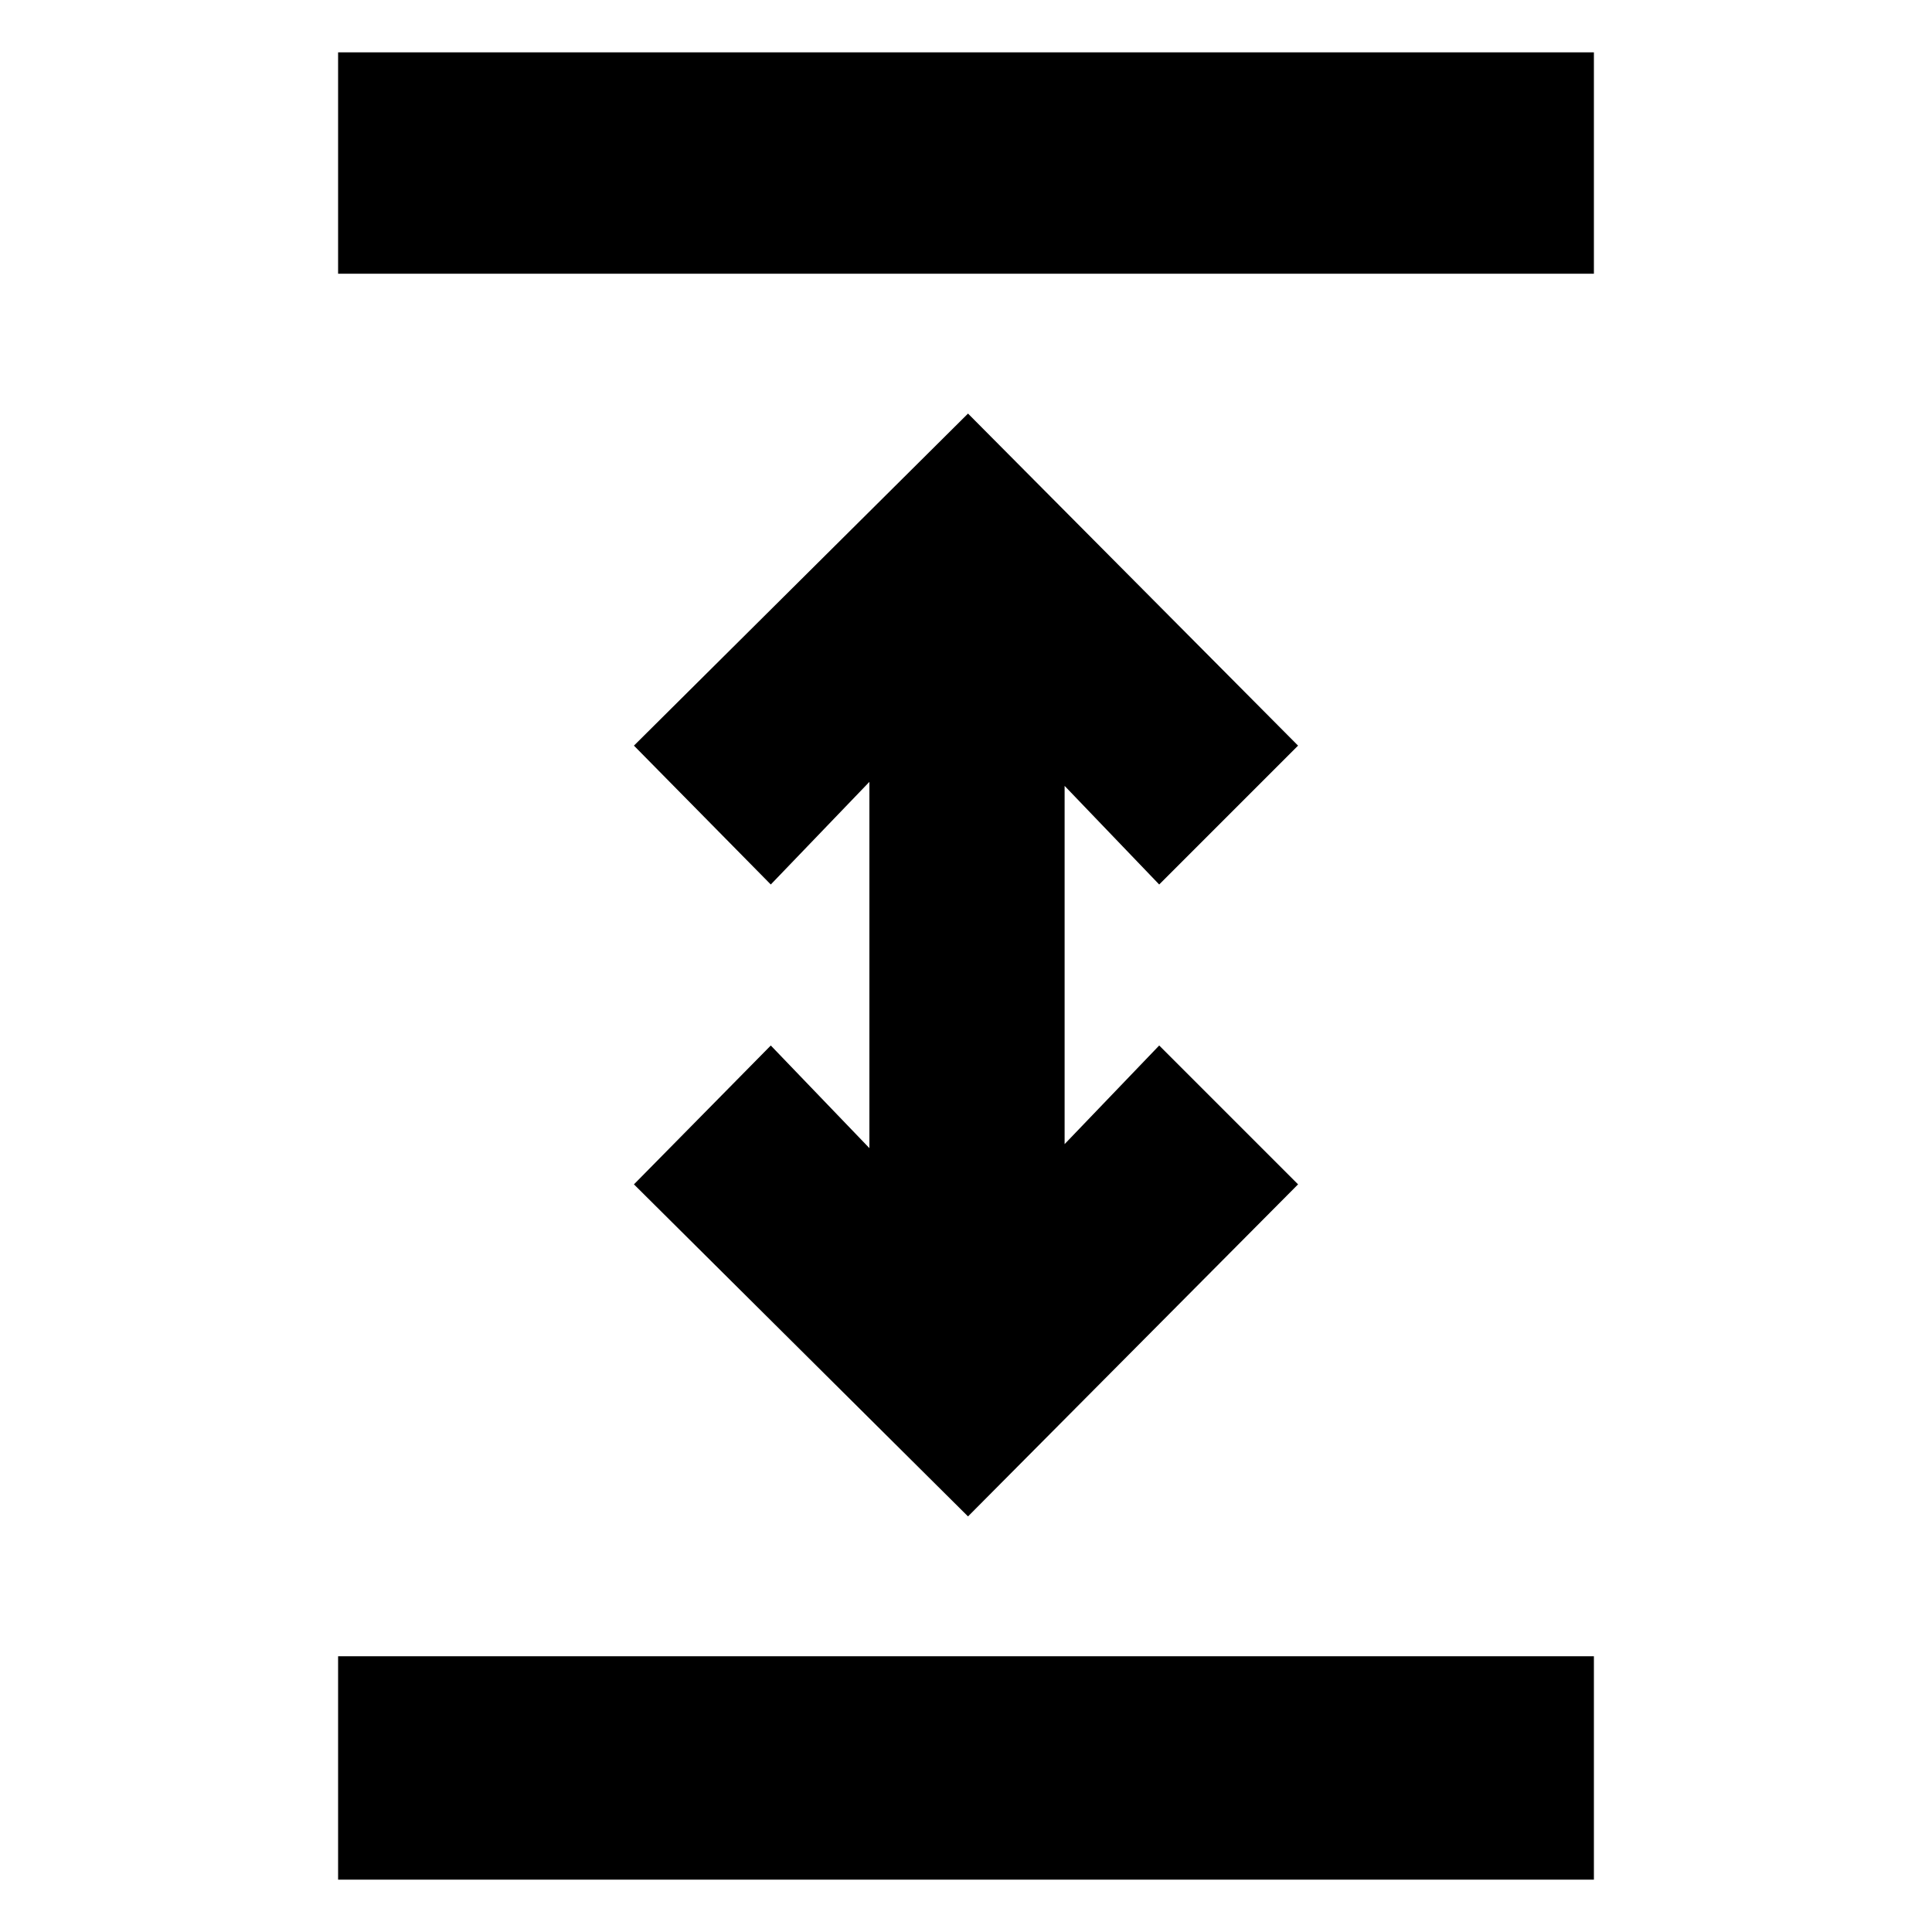 <svg xmlns="http://www.w3.org/2000/svg" height="20" viewBox="0 -960 960 960" width="20"><path d="M168-26v-111h624v111H168Zm313-180.5-166-165 68-69 49 51v-182l-49 51-68-69 166-165 164 165-69 69-47-49v178l47-49 69 69-164 165ZM168-824v-110h624v110H168Z"/></svg>